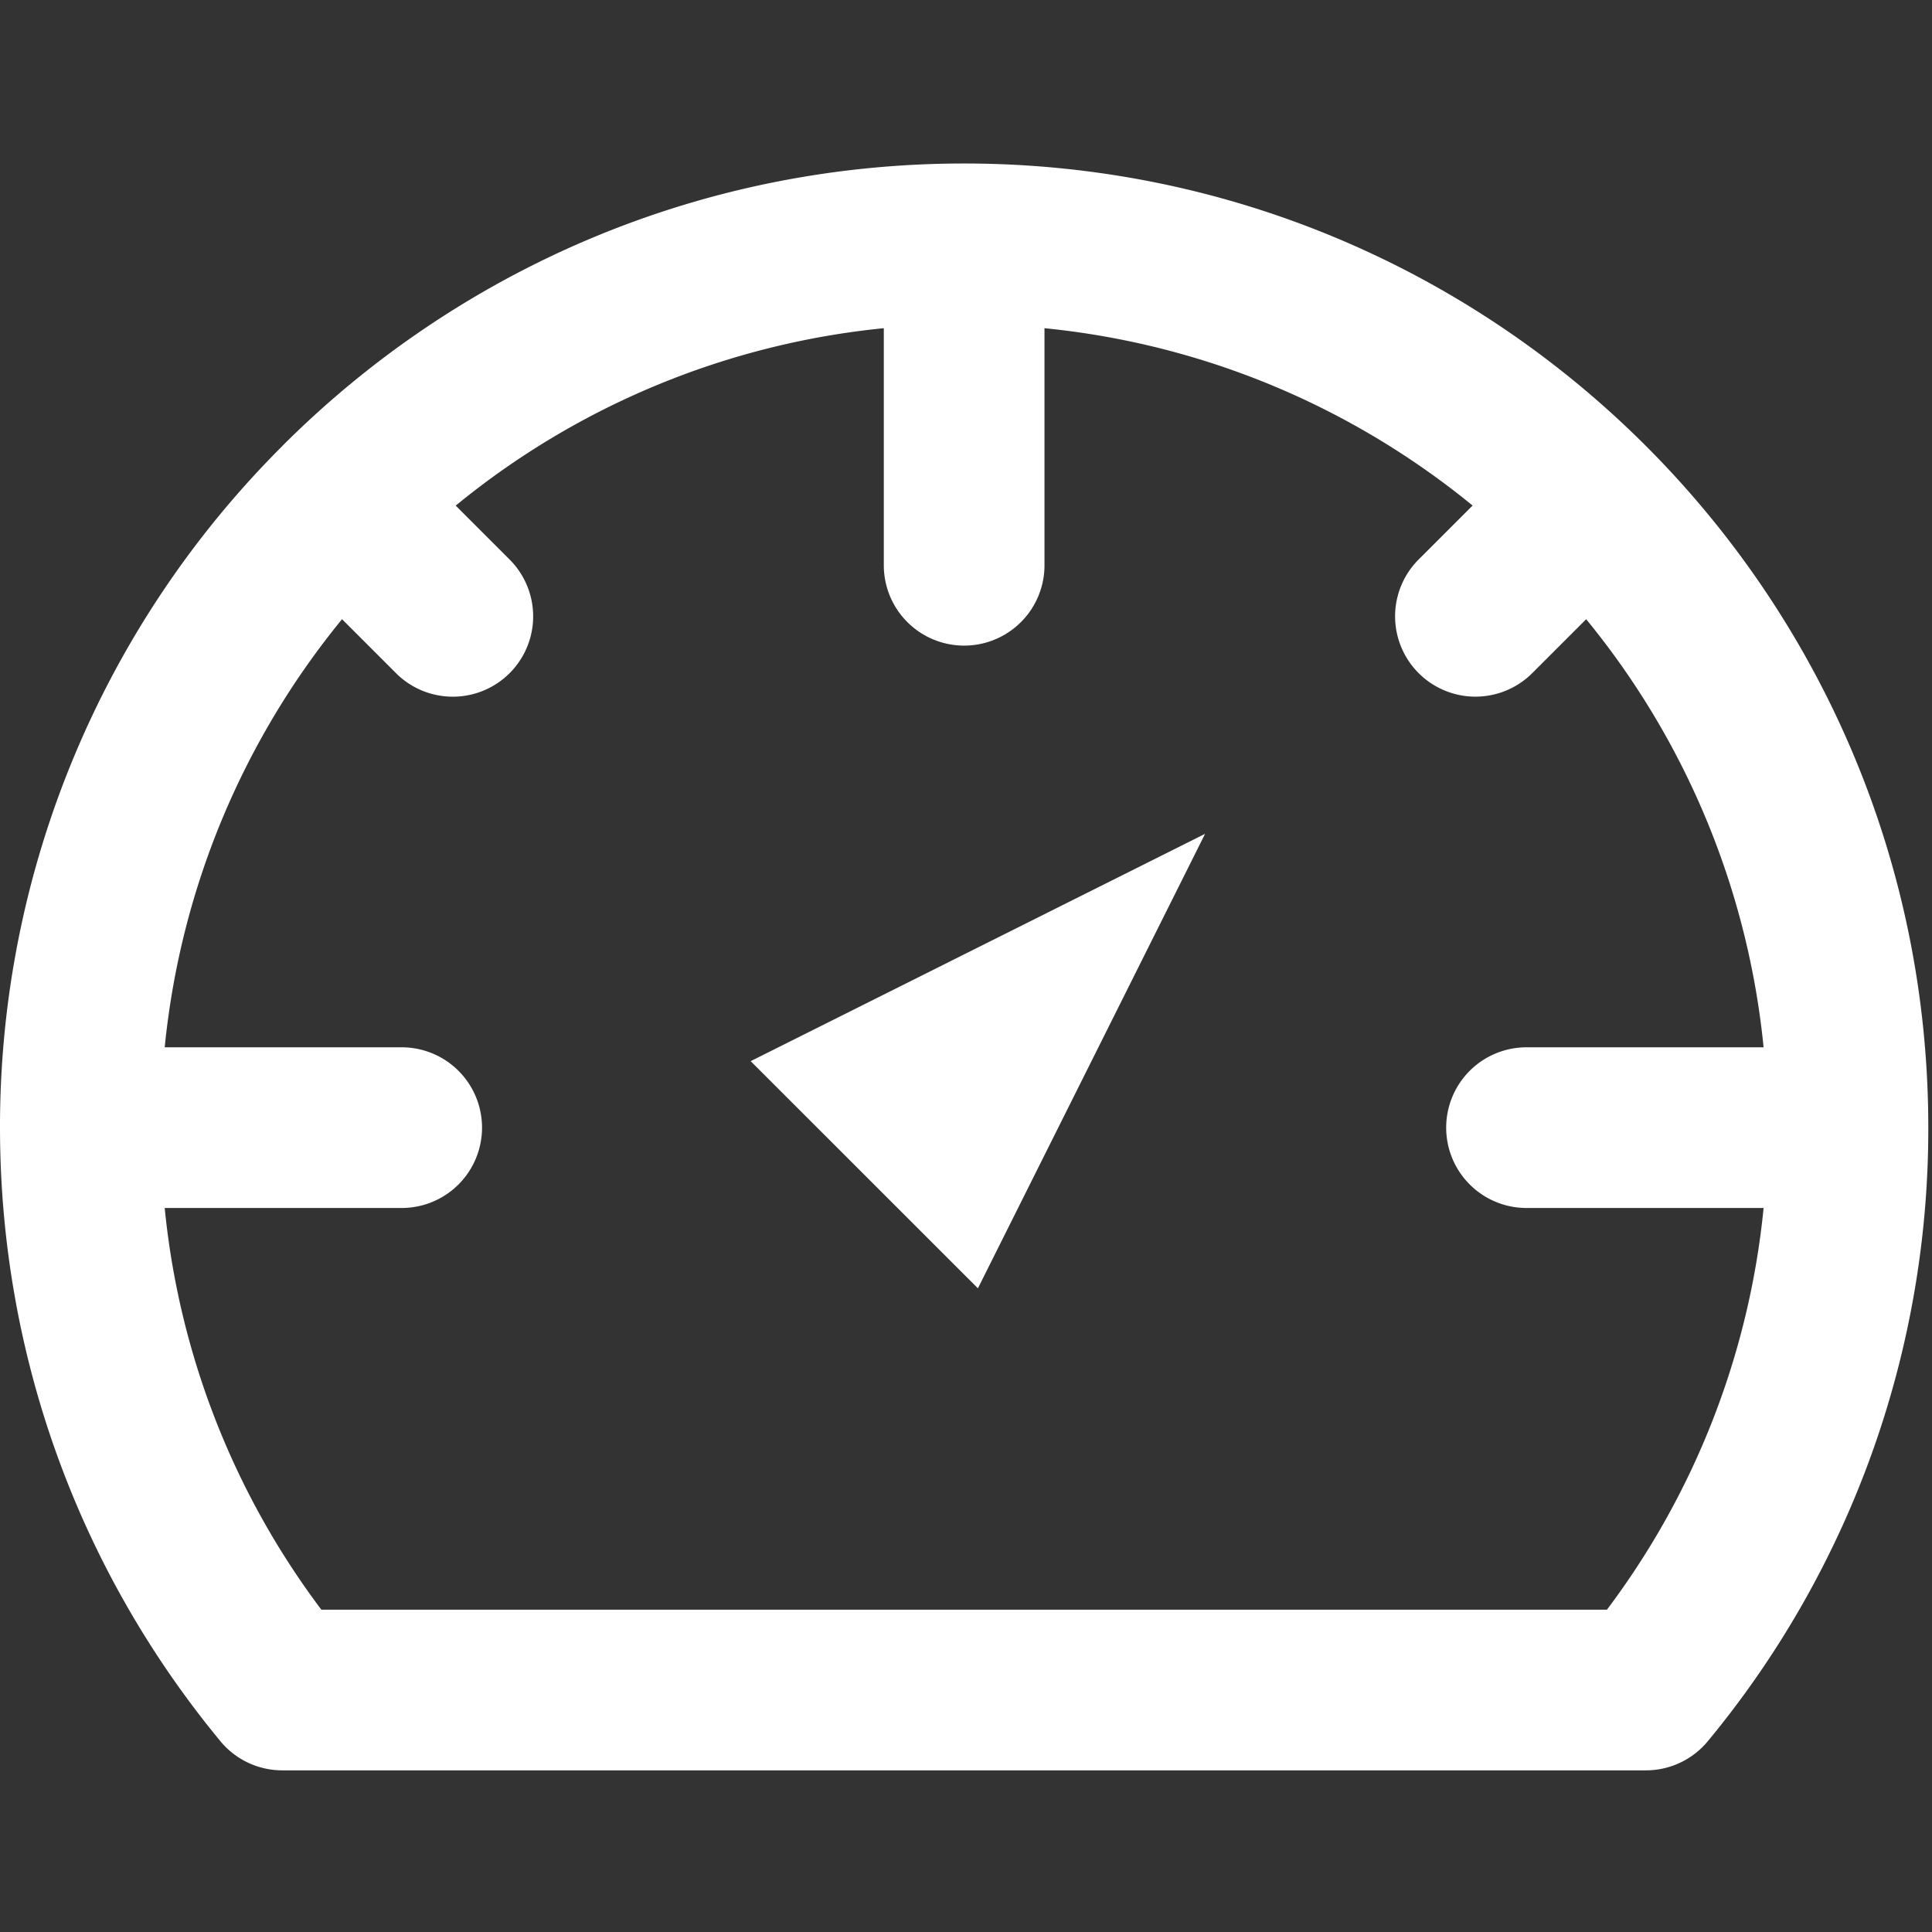 <svg xmlns="http://www.w3.org/2000/svg" width="24" height="24" viewBox="0 0 24 24">
    <rect x="0" y="0" width="24" height="24" fill="#333333" stroke="none"/>
    <g fill="#FFF" fill-rule="nonzero">
        <path d="M11.977 2.031c-3.307 0-6.3 1.34-8.467 3.506l-.002.002-.002.003A11.94 11.94 0 0 0 0 13.997L0 14.008v.01c.003 2.816.981 5.485 2.738 7.612.19.23.472.362.77.362h16.937c.298 0 .58-.132.77-.362a11.93 11.93 0 0 0 2.739-7.622c0-6.614-5.363-11.977-11.977-11.977zm7.985 17.965H3.992a9.917 9.917 0 0 1-1.946-4.99H4.99a.998.998 0 1 0 0-1.996H2.046c.2-2.007.993-3.84 2.203-5.318l.67.67a.998.998 0 0 0 1.412-1.411l-.67-.67a9.934 9.934 0 0 1 5.318-2.204v2.945a.998.998 0 1 0 1.996 0V4.077c2.007.2 3.839.993 5.318 2.203l-.67.67a.998.998 0 0 0 1.411 1.412l.67-.67a9.934 9.934 0 0 1 2.204 5.318h-2.945a.998.998 0 1 0 0 1.996h2.945a9.918 9.918 0 0 1-1.946 4.99z"/>
        <path d="M12.148 16.004l2.822-5.646-5.645 2.824z"/>
    </g>
</svg>
